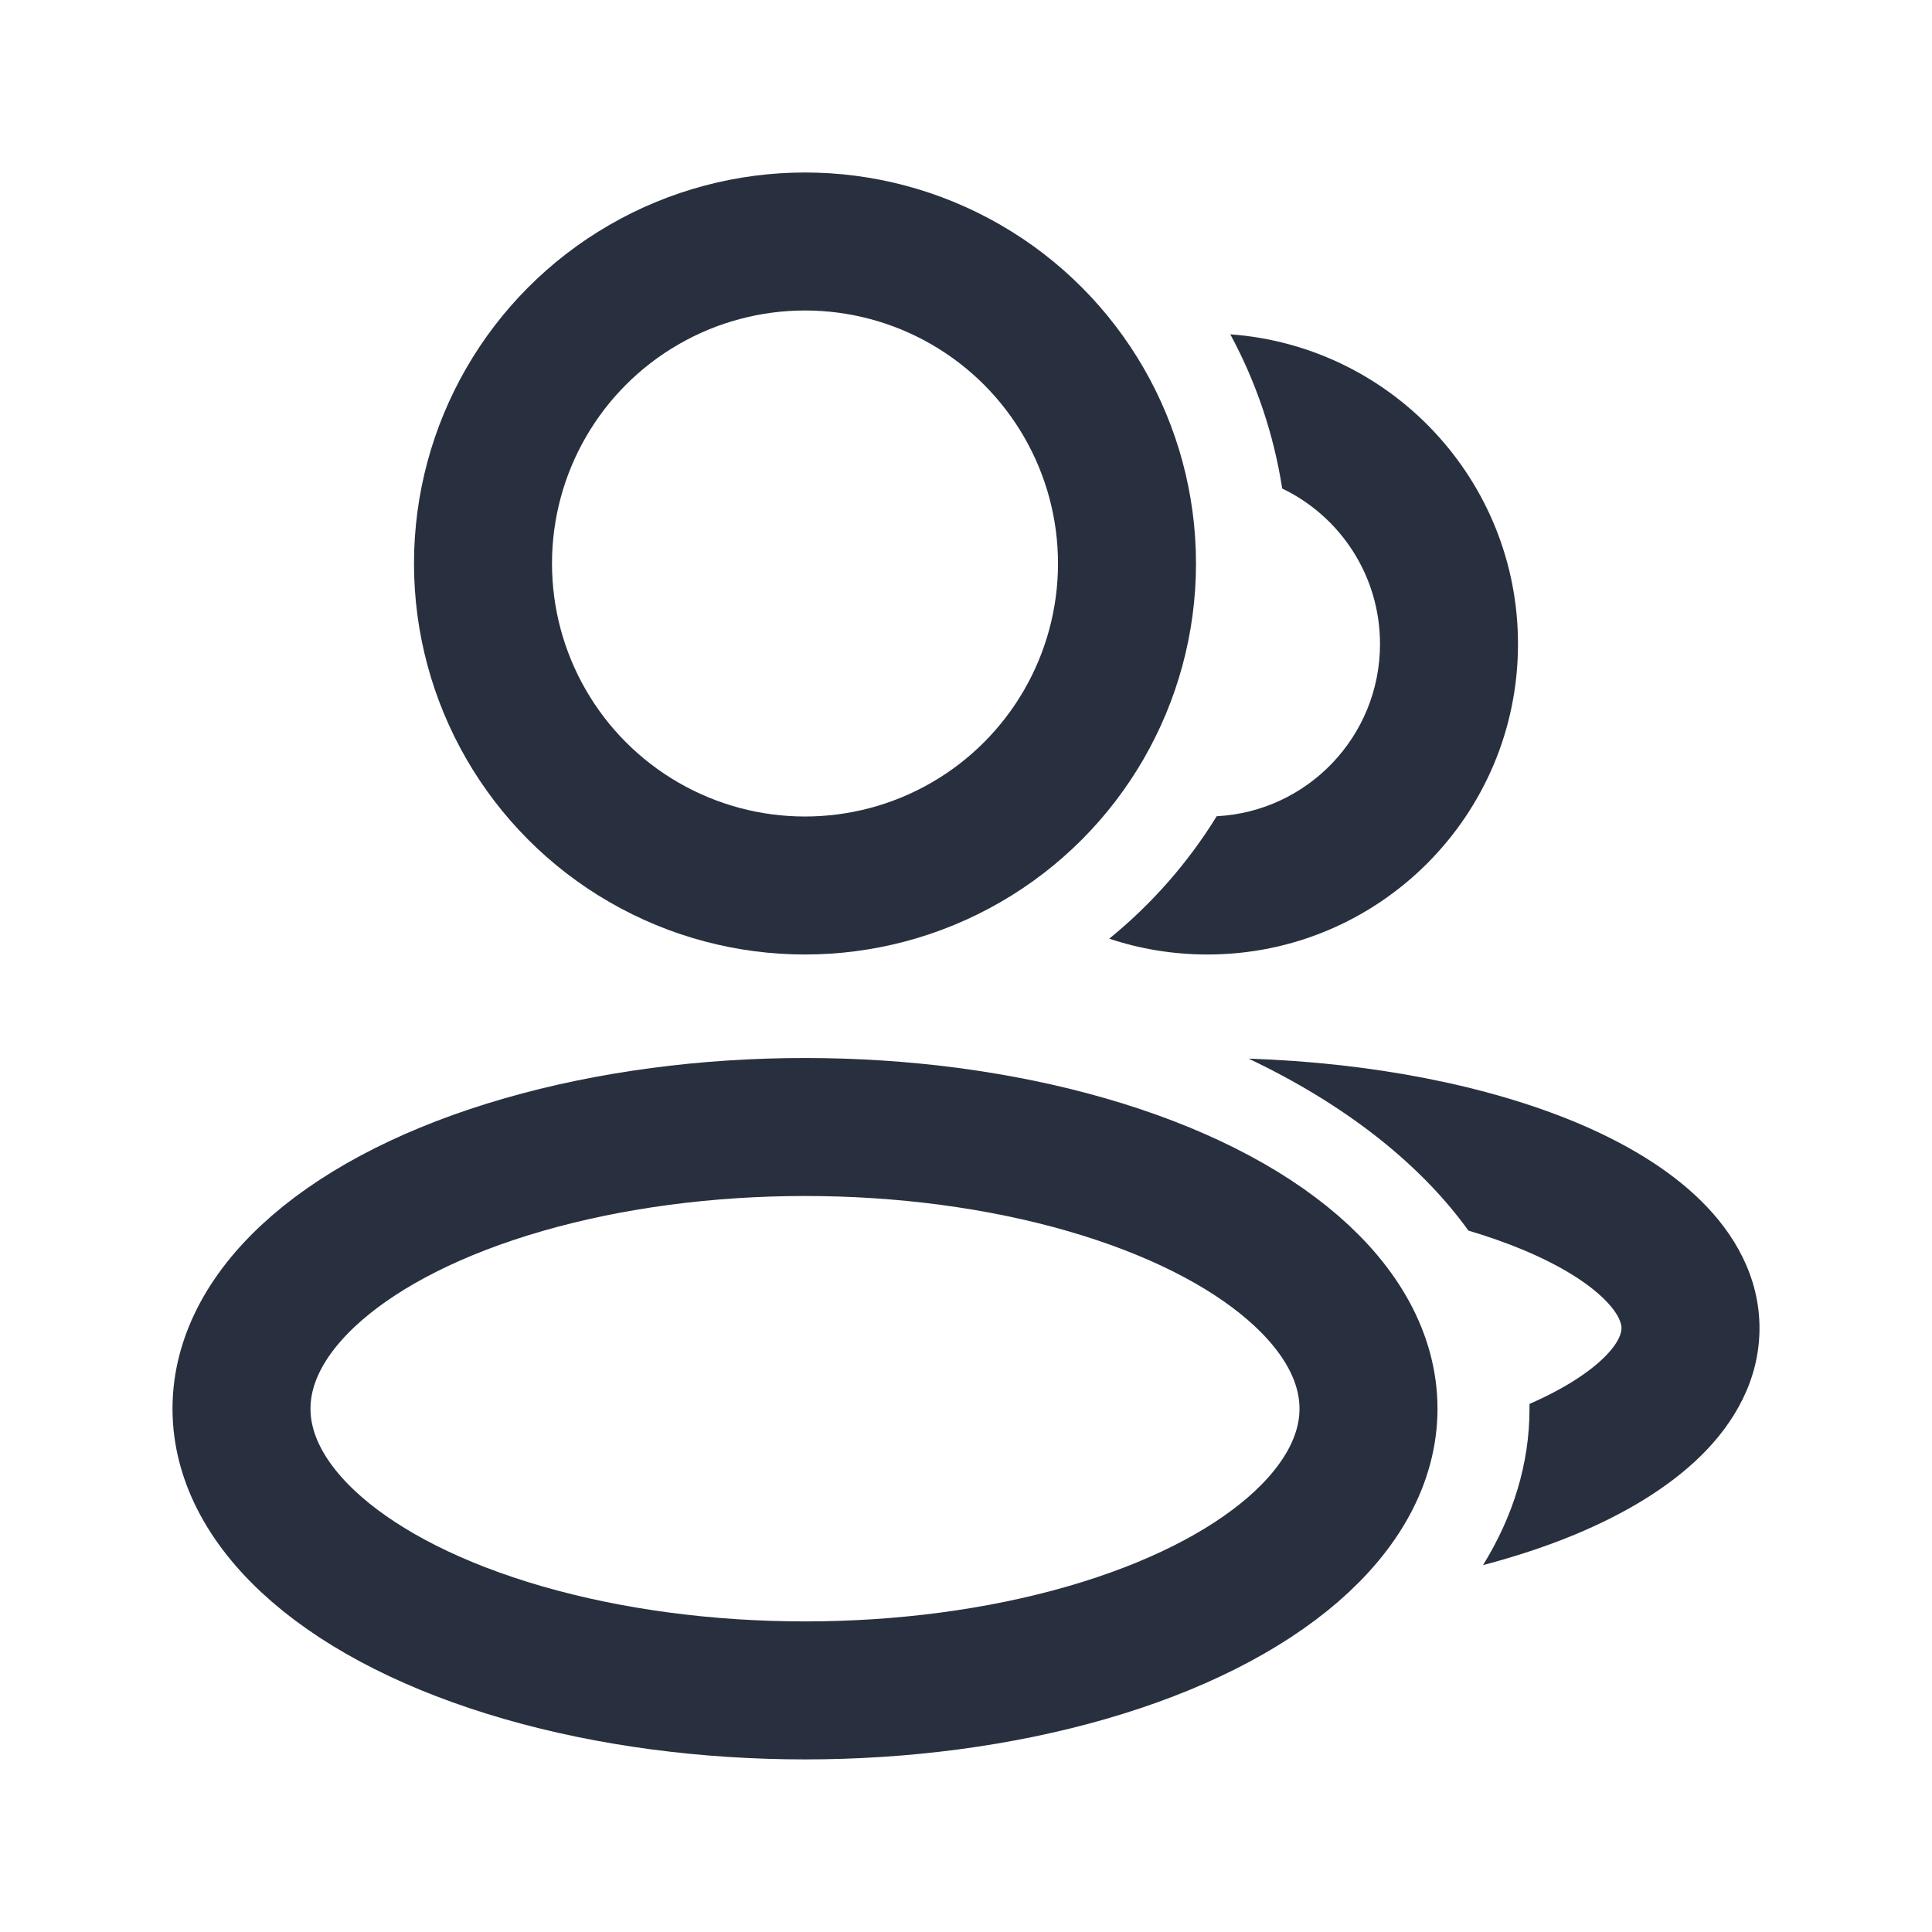 <svg width="21" height="21" viewBox="0 0 21 21" fill="none" xmlns="http://www.w3.org/2000/svg">
<ellipse cx="8.75" cy="15.312" rx="6.125" ry="3.062" stroke="#28303F" stroke-width="1.5" stroke-linejoin="round"/>
<circle cx="8.75" cy="6.125" r="3.5" stroke="#28303F" stroke-width="1.5" stroke-linejoin="round"/>
<path fill-rule="evenodd" clip-rule="evenodd" d="M13.225 8.872C12.913 9.379 12.517 9.829 12.057 10.203C12.393 10.315 12.752 10.375 13.125 10.375C14.989 10.375 16.5 8.864 16.5 7C16.5 5.219 15.121 3.761 13.373 3.634C13.65 4.147 13.844 4.712 13.937 5.31C14.566 5.612 15 6.255 15 7C15 8.002 14.214 8.821 13.225 8.872Z" fill="#28303F"/>
<path fill-rule="evenodd" clip-rule="evenodd" d="M16.12 17.012C16.446 16.484 16.625 15.911 16.625 15.312C16.625 15.295 16.625 15.277 16.625 15.26C17.005 15.094 17.272 14.916 17.436 14.755C17.608 14.585 17.625 14.478 17.625 14.437C17.625 14.397 17.608 14.29 17.436 14.12C17.261 13.948 16.97 13.758 16.549 13.583C16.369 13.508 16.173 13.439 15.961 13.376C15.429 12.637 14.603 11.996 13.572 11.507C14.924 11.552 16.169 11.8 17.126 12.198C17.655 12.419 18.132 12.7 18.489 13.052C18.848 13.405 19.125 13.874 19.125 14.437C19.125 15.001 18.848 15.47 18.489 15.823C18.132 16.174 17.655 16.456 17.126 16.677C16.818 16.805 16.481 16.917 16.12 17.012Z" fill="#28303F"/>
</svg>
